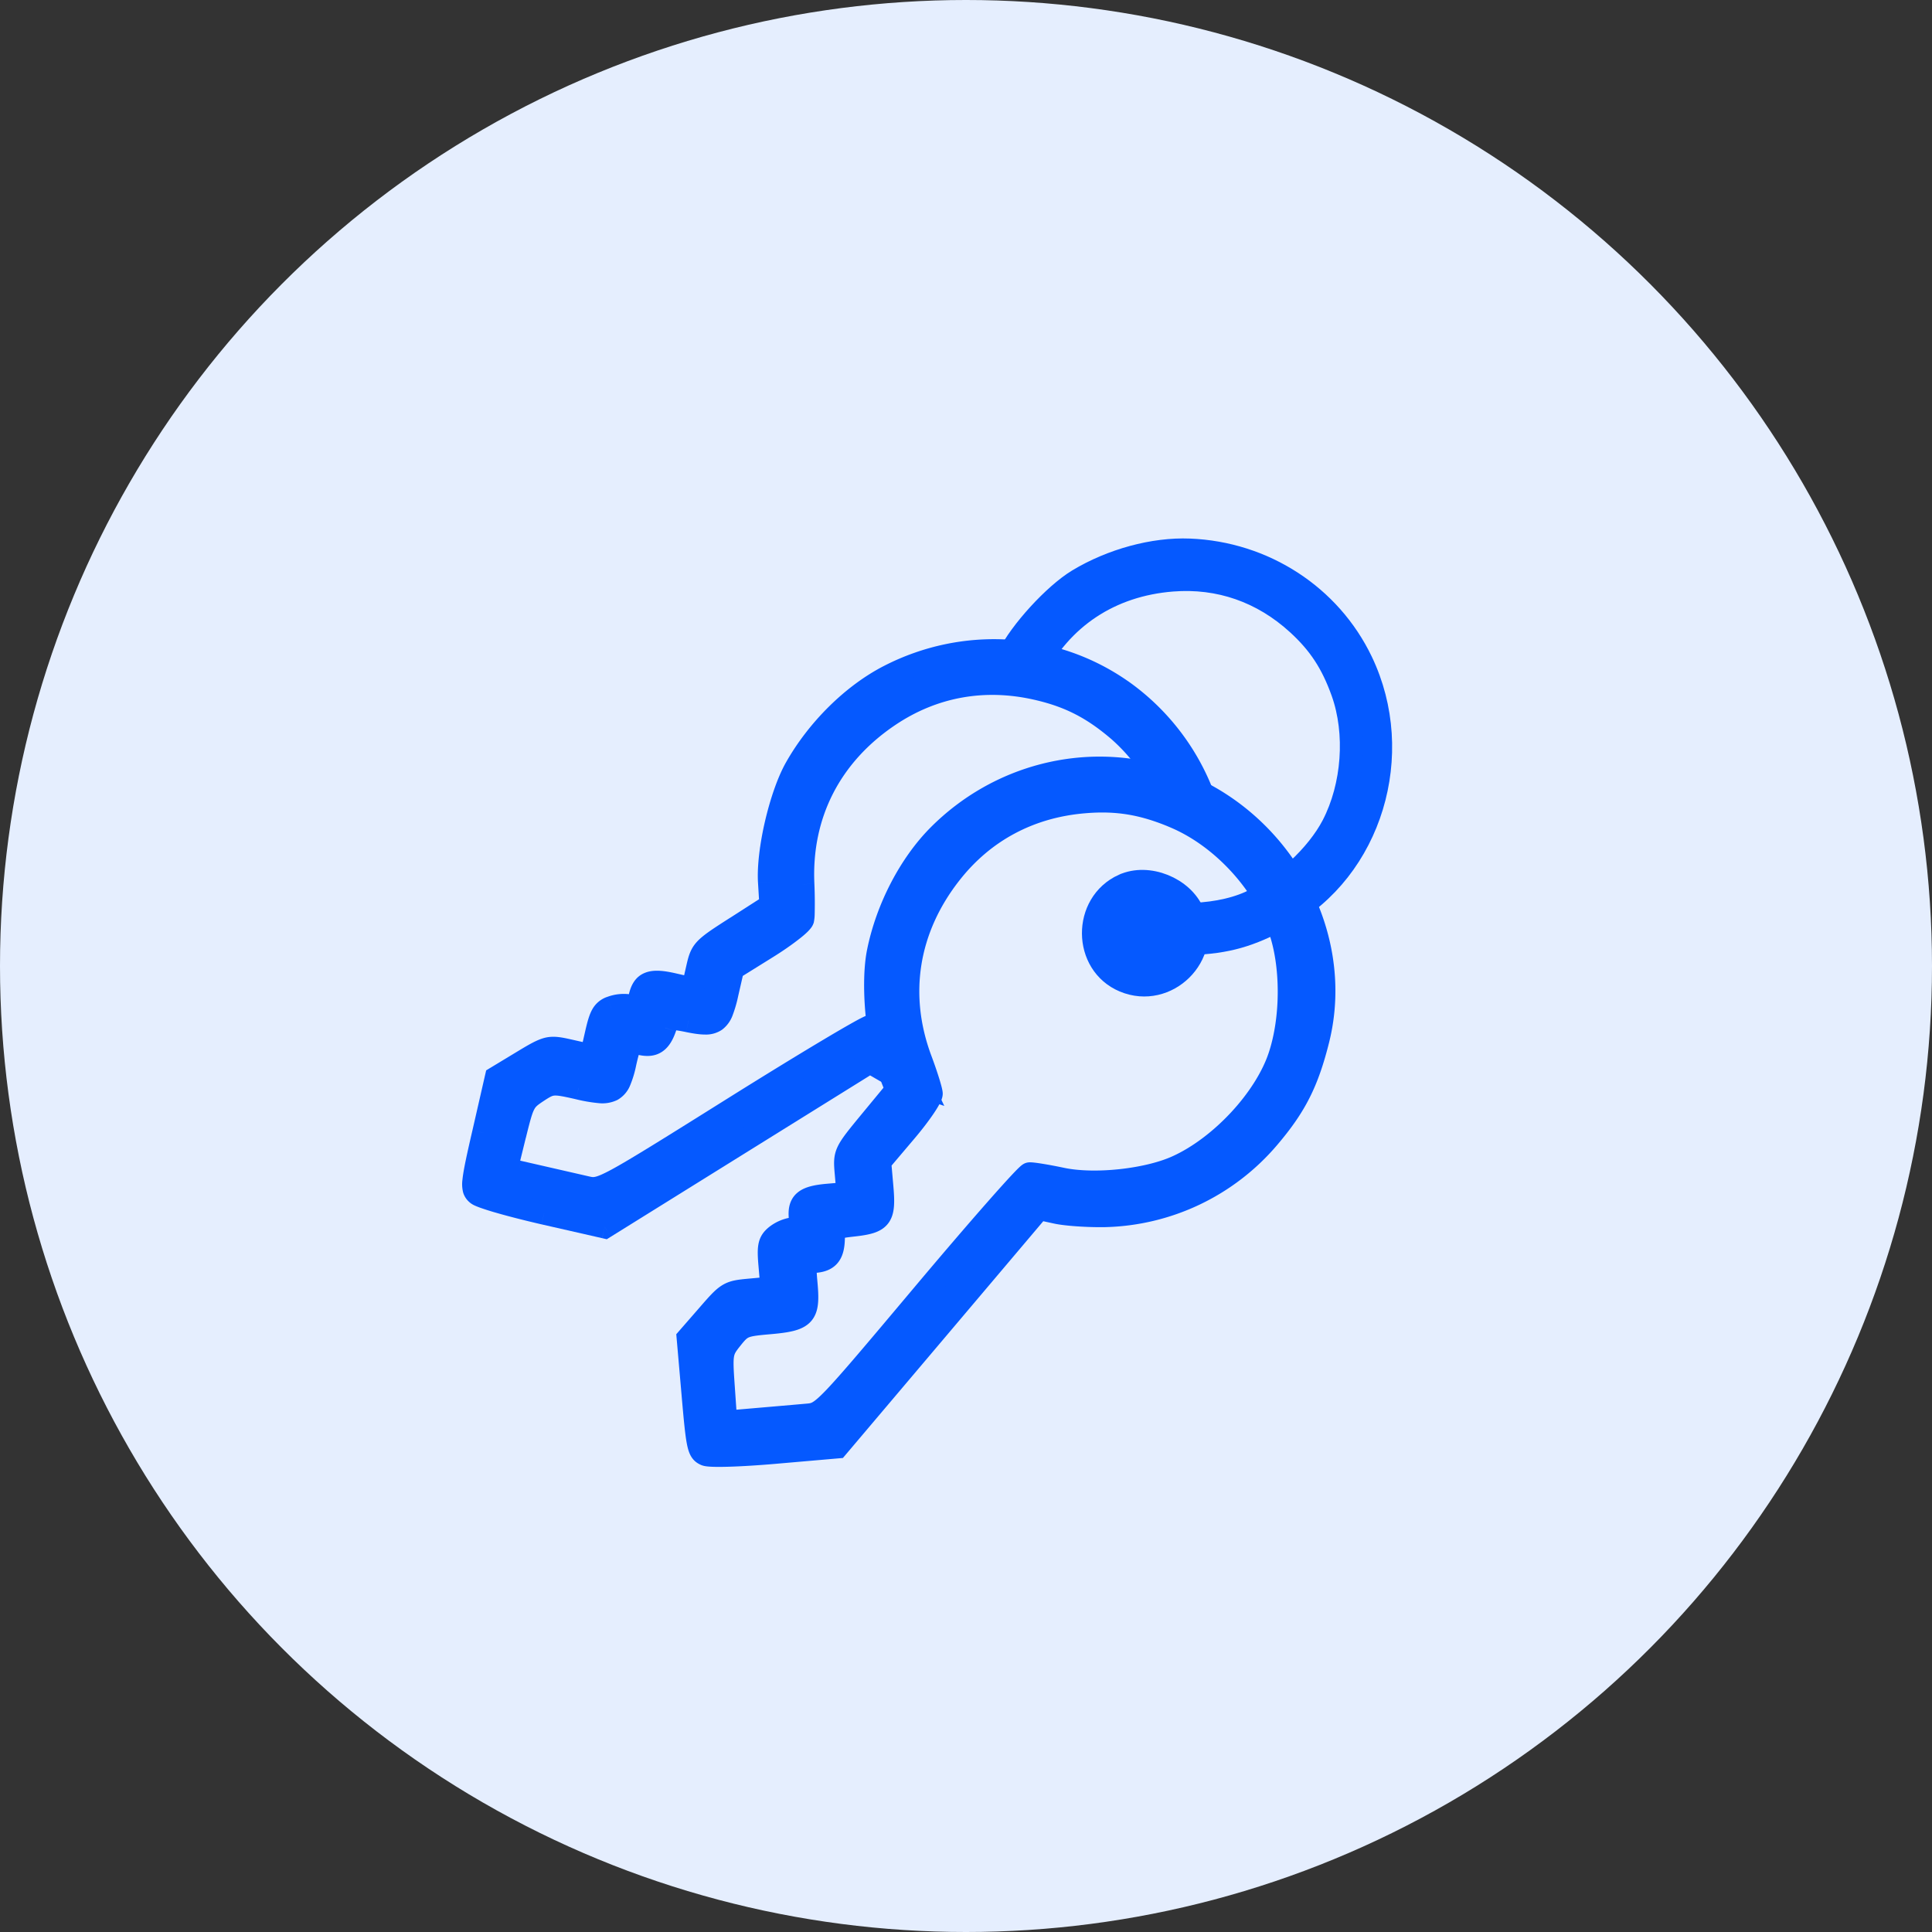 <svg width="42" height="42" viewBox="0 0 42 42" fill="none" xmlns="http://www.w3.org/2000/svg">
    <rect x="0" y="0" width="42" height="42" fill="#333333" stroke="none"/>
    <circle cx="21" cy="21" r="21" fill="#E5EEFE"/>
    <path fill-rule="evenodd" clip-rule="evenodd" d="M27.571 24.733c.587-.689.848-1.205 1.08-2.132.594-2.38-.912-4.947-3.34-5.692-1.72-.528-3.603-.047-4.9 1.252-.627.629-1.124 1.584-1.316 2.532-.136.666-.03 1.91.216 2.535l.182.463-.568.688c-.562.682-.567.692-.529 1.127l.038.439-.438.038c-.494.043-.628.15-.599.484.016.186-.017.235-.168.248a.778.778 0 0 0-.36.16c-.146.123-.167.223-.13.636l.042.49-.475.044c-.464.042-.486.055-.91.544l-.436.5.107 1.229c.098 1.13.12 1.234.274 1.3.096.04.744.021 1.513-.046l1.346-.117 2.193-2.591 2.193-2.592.382.083c.21.046.681.078 1.047.072a4.816 4.816 0 0 0 3.556-1.694zm-2.02-6.971c.991.422 1.887 1.375 2.26 2.406.285.787.288 1.954.007 2.797-.309.93-1.276 1.97-2.23 2.401-.649.294-1.795.416-2.503.267-.326-.069-.642-.12-.703-.115-.062.005-1.096 1.18-2.3 2.612-2.137 2.543-2.195 2.604-2.518 2.632l-.33.029-1.184.102-.273.024-.053-.765c-.052-.733-.045-.776.178-1.055.22-.275.263-.293.83-.342.761-.067.85-.16.793-.824-.043-.484-.04-.49.195-.51.283-.025.388-.155.397-.492.006-.24.023-.251.44-.298.601-.068.673-.164.615-.825l-.048-.55.567-.669c.311-.367.56-.735.553-.816-.007-.081-.11-.41-.23-.73-.53-1.416-.3-2.853.651-4.062.718-.914 1.716-1.448 2.897-1.548.72-.062 1.289.033 1.989.33z" fill="#0559FF" stroke="#0559FF" stroke-width=".5"/>
    <path fill-rule="evenodd" clip-rule="evenodd" d="M24.424 19.245c-.879.398-.869 1.71.016 2.079.925.386 1.88-.556 1.495-1.476-.227-.543-.98-.844-1.51-.603z" fill="#0559FF" stroke="#0559FF" stroke-width=".5"/>
    <path d="m19.249 23.283-.338-.197-2.883 1.794-2.882 1.794-1.317-.302c-.752-.172-1.375-.352-1.453-.42-.127-.11-.116-.216.137-1.322l.276-1.202.568-.343c.554-.335.579-.34 1.033-.238l.465.105.11-.48c.093-.405.143-.494.319-.565a.778.778 0 0 1 .393-.043c.147.034.194-.002.236-.184.074-.326.234-.388.718-.277l.43.098.097-.429c.098-.425.105-.433.85-.91l.75-.48-.03-.498c-.042-.67.238-1.886.572-2.48.474-.842 1.24-1.599 2.03-2.004 1.633-.839 3.572-.72 5.047.311a4.942 4.942 0 0 1 1.953 2.856l-.973-.591a4.14 4.14 0 0 0-1.013-1.38c-.575-.498-1.088-.763-1.792-.925-1.154-.267-2.268-.065-3.232.585-1.275.86-1.935 2.156-1.866 3.667.016.341.014.685-.005.764-.018.08-.368.353-.777.608l-.744.463-.123.537c-.149.648-.246.717-.839.597-.411-.083-.43-.078-.51.15-.112.317-.252.408-.529.345-.23-.053-.234-.048-.342.426-.15.65-.263.71-1.007.54-.555-.127-.601-.123-.895.072-.298.197-.318.235-.494.95l-.184.744.268.06 1.157.266.324.074c.316.072.39.032 3.204-1.732 1.584-.993 2.93-1.795 2.99-1.781.06.014.345.16.634.325l.467.985a5.36 5.36 0 0 1-.8-.333z" fill="#0559FF"/>
    <path d="m19.249 23.283.126-.217-.126.217zm-.338-.197-.132-.212.127-.08.13.076-.125.216zm-2.883 1.794-.132-.212.133.212zm-2.882 1.794.132.212-.087.054-.1-.023.055-.243zm-2.77-.722.164-.189-.164.189zm.413-2.524-.244-.056.024-.103.09-.055.13.214zm.568-.343.129.214-.13-.214zm1.033-.238.055-.244-.055.244zm.465.105.244.055-.056.243-.242-.054.054-.244zm.429-1.045.094.232-.094-.232zm1.776-.406.244.056-.056.244-.244-.056.056-.244zm.948-1.339.134.21-.134-.21zm.75-.48.25-.017.01.147-.125.08-.134-.21zm-.03-.498.25-.015-.25.015zm.572-2.48.218.123-.218-.122zm2.03-2.004.114.222-.114-.222zm5.047.311-.143.205.143-.205zm-.033.885.163-.189-.163.19zm-1.792-.925.057-.244-.057.244zm-3.232.585.14.207-.14-.207zm-1.866 3.667.25-.011-.25.011zm-.782 1.372-.132-.212.132.212zm-.744.463-.244-.056.023-.101.089-.055.132.212zm-.962 1.134-.05.245.05-.245zm-.51.15.236.082-.236-.083zm-2.773 1.383-.138-.209.138.209zm-.494.95-.243-.06.243.06zm-.184.744-.055.243-.248-.056.06-.247.243.06zm4.953-1.332.133.212-.133-.212zm3.624-1.456.124-.217.068.039.034.07-.226.108zm5.775-5.355-.13.214-.065-.04-.032-.069.227-.105zm.973.59.242-.06.148.59-.52-.315.13-.214zm-6.28 5.75.225-.107.253.533-.559-.19.08-.236zm-.926-.117-.339-.196.251-.433.338.196-.25.433zm-.081-.2-2.882 1.793-.265-.424 2.883-1.794.264.425zm-2.882 1.793-2.883 1.794-.264-.424 2.882-1.794.265.424zm-3.07 1.825-1.317-.3.111-.488 1.317.301-.112.487zm-1.317-.3c-.38-.088-.729-.177-.994-.254a5.809 5.809 0 0 1-.335-.106 1.66 1.66 0 0 1-.119-.047.479.479 0 0 1-.115-.07l.329-.377c-.02-.017-.032-.02-.007-.008l.082.032c.074.026.177.06.304.096.254.073.593.16.966.246l-.111.487zm-1.562-.477a.445.445 0 0 1-.143-.214.736.736 0 0 1-.015-.287c.02-.198.09-.52.216-1.065l.487.112c-.128.56-.19.845-.206 1.004-.008.08-.002.098-.003.093-.006-.02-.02-.03-.008-.02l-.328.377zm.058-1.566.275-1.202.487.112-.275 1.202-.487-.112zm.39-1.36.567-.343.259.428-.568.343-.259-.428zm.567-.343c.262-.158.447-.27.628-.313.197-.045.375-.003.59.045l-.11.488c-.24-.054-.301-.06-.368-.045-.084.02-.189.077-.481.253l-.259-.428zm1.218-.268.465.105-.11.488-.465-.105.11-.488zm.167.293.11-.48.487.111-.11.48-.487-.111zm.11-.48c.045-.197.087-.356.154-.474a.587.587 0 0 1 .314-.267l.188.464a.196.196 0 0 0-.049.025.072.072 0 0 0-.018.023c-.025.045-.055.133-.102.34l-.487-.111zm.468-.74a1.028 1.028 0 0 1 .542-.055l-.111.487a.538.538 0 0 0-.243.03l-.188-.463zm.542-.055.026.005h-.002a.148.148 0 0 0-.075.03c-.027.02-.034.04-.03.034a.68.68 0 0 0 .019-.065l.486.111a.864.864 0 0 1-.048.155.405.405 0 0 1-.12.16c-.133.103-.288.075-.367.057l.111-.487zm-.063.004c.043-.192.132-.393.36-.48.188-.073.42-.04.658.014l-.111.488c-.115-.027-.2-.04-.264-.044a.267.267 0 0 0-.104.008c-.003.001-.005.002-.011.01a.366.366 0 0 0-.04.115l-.488-.111zm1.018-.466.429.098-.112.488-.428-.098.111-.488zm.13.286.098-.429.487.112-.098.429-.488-.112zm.098-.429c.047-.205.083-.38.243-.55.134-.144.358-.286.715-.515l.27.421c-.388.249-.54.35-.62.435-.055.058-.07.1-.121.32l-.487-.11zm.958-1.064.75-.482.27.422-.75.48-.27-.42zm.636-.255-.03-.497.498-.031.031.496-.499.032zm-.03-.497c-.024-.37.041-.868.15-1.34.11-.473.27-.952.453-1.278l.436.245c-.15.267-.297.694-.402 1.145-.104.451-.158.896-.139 1.197l-.499.031zm.603-2.618c.496-.881 1.296-1.675 2.134-2.105l.228.445c-.742.381-1.474 1.101-1.926 1.905l-.436-.245zm2.134-2.105c1.713-.88 3.75-.755 5.304.33l-.286.41c-1.398-.977-3.238-1.092-4.79-.295l-.228-.445zm4.964 1.608c-.546-.473-1.022-.718-1.684-.87l.113-.488c.745.172 1.295.457 1.898.98l-.327.378zm-1.684-.87c-1.088-.252-2.131-.062-3.036.548l-.28-.415c1.023-.689 2.208-.902 3.429-.62l-.113.486zm-3.036.548c-1.205.812-1.821 2.026-1.756 3.449l-.5.022c-.073-1.6.63-2.978 1.977-3.886l.28.415zm-1.756 3.449a9.953 9.953 0 0 1 .006.683.939.939 0 0 1-.017.148l-.487-.111c-.001.004.002-.012.004-.062.003-.044.004-.101.005-.168 0-.134-.003-.301-.01-.468l.499-.022zm-.01.831a.355.355 0 0 1-.069.136.793.793 0 0 1-.072.08c-.051.05-.117.106-.192.163-.149.117-.346.254-.557.385l-.264-.424c.199-.124.38-.25.514-.354a1.904 1.904 0 0 0 .176-.157c.008-.01-.014.013-.024.06l.487.111zm-.89.764-.744.463-.264-.424.744-.463.264.424zm-.633.307-.123.537-.487-.111.123-.538.487.112zm-.123.537a2.795 2.795 0 0 1-.122.422.686.686 0 0 1-.229.312.62.62 0 0 1-.371.105c-.122 0-.26-.023-.41-.053l.1-.49c.146.03.243.043.311.043.064 0 .08-.012.08-.012.005-.004.026-.02.056-.095.031-.075.061-.183.098-.343l.487.111zm-1.131.786a3.38 3.38 0 0 0-.224-.04c-.054-.007-.055-.001-.036-.007a.128.128 0 0 0 .067-.047 1.297 1.297 0 0 0-.032.081l-.472-.166a.914.914 0 0 1 .08-.18.376.376 0 0 1 .216-.168.588.588 0 0 1 .239-.01c.072.01.16.026.26.047l-.099.49zm-.225-.013c-.06.173-.147.341-.302.442-.165.108-.35.103-.519.065l.112-.488c.108.025.132.006.134.005.012-.009.052-.045.103-.19l.472.166zm-.82.507a1.29 1.29 0 0 0-.065-.014l-.012-.002a.154.154 0 0 0 .11-.055c.009-.012.01-.016.005-.006a.518.518 0 0 0-.018.054 5.27 5.27 0 0 0-.064.26l-.487-.111c.027-.116.049-.213.07-.288a.637.637 0 0 1 .104-.223.347.347 0 0 1 .274-.131c.07-.001.147.018.194.028l-.112.488zm-.044.237a2.301 2.301 0 0 1-.131.431.636.636 0 0 1-.274.312.747.747 0 0 1-.412.07 3.339 3.339 0 0 1-.489-.084l.112-.487c.185.042.315.066.412.073.096.006.13-.007.14-.012.006-.004.026-.015.056-.08.032-.069.062-.173.099-.334l.487.111zm-1.306.729c-.292-.067-.399-.085-.47-.08-.045.004-.081.017-.231.116l-.276-.417c.144-.095.278-.182.468-.197.164-.013.358.03.62.09l-.111.488zm-.701.036c-.147.097-.177.126-.209.188-.047.09-.089.243-.18.613l-.486-.12c.085-.343.141-.567.223-.724.096-.185.225-.274.376-.374l.276.417zm-.39.801-.183.745-.485-.12.183-.745.486.12zm-.37.441.268.061-.112.488-.267-.062.111-.487zm1.425.326.323.074-.111.488-.323-.075.111-.487zm.323.074c.066.015.087.017.129.008.06-.013.16-.052.362-.161.4-.217 1.113-.662 2.525-1.547l.266.424c-1.403.879-2.134 1.336-2.553 1.563-.208.112-.36.18-.492.209a.728.728 0 0 1-.348-.009l.111-.487zm3.016-1.7c.794-.497 1.528-.947 2.072-1.271.271-.162.497-.293.66-.384.08-.045.148-.081.2-.106a.996.996 0 0 1 .118-.049.262.262 0 0 1 .129-.003l-.112.488a.238.238 0 0 0 .11-.001l.012-.004a4.512 4.512 0 0 0-.214.112c-.156.087-.377.216-.647.377-.54.321-1.271.769-2.062 1.265l-.266-.424zm3.179-1.813c.044.01.097.034.132.05a10.873 10.873 0 0 1 .57.302l-.248.434a10.291 10.291 0 0 0-.53-.281c-.044-.02-.05-.02-.036-.017l.112-.488zm6.126-4.68a3.89 3.89 0 0 0-.95-1.297l.328-.378c.446.387.815.902 1.076 1.464l-.454.21zm-.61-2.576a5.193 5.193 0 0 1 2.052 3l-.485.122a4.693 4.693 0 0 0-1.853-2.712l.286-.41zm.967 2.256.973.591-.26.428-.973-.591.26-.428zm-5.518 6.79a5.552 5.552 0 0 1-.846-.353l.252-.432c.133.077.448.209.754.312l-.16.474zm-.161-1.328.467.985-.452.214-.467-.985.452-.214zm-8.48 2.712 1.158.265-.111.487-1.158-.264.112-.488z" fill="#0559FF"/>
    <path d="M27.904 19.94c-.738.403-1.228.542-2.024.573l-1.593-.905c.848.36 2.098.364 2.885.01.712-.322 1.466-1.02 1.805-1.674.445-.857.527-2.006.209-2.899-.225-.63-.504-1.056-.973-1.485-.77-.704-1.71-1.031-2.73-.95-1.35.107-2.418.815-3.019 2.003l-.54-.344c.258-.532 1-1.343 1.512-1.653.728-.44 1.643-.69 2.424-.658 1.614.064 3.05.995 3.735 2.423.966 2.015.204 4.522-1.691 5.558z" fill="#0559FF" stroke="#0559FF" stroke-width=".5"/>
</svg>
